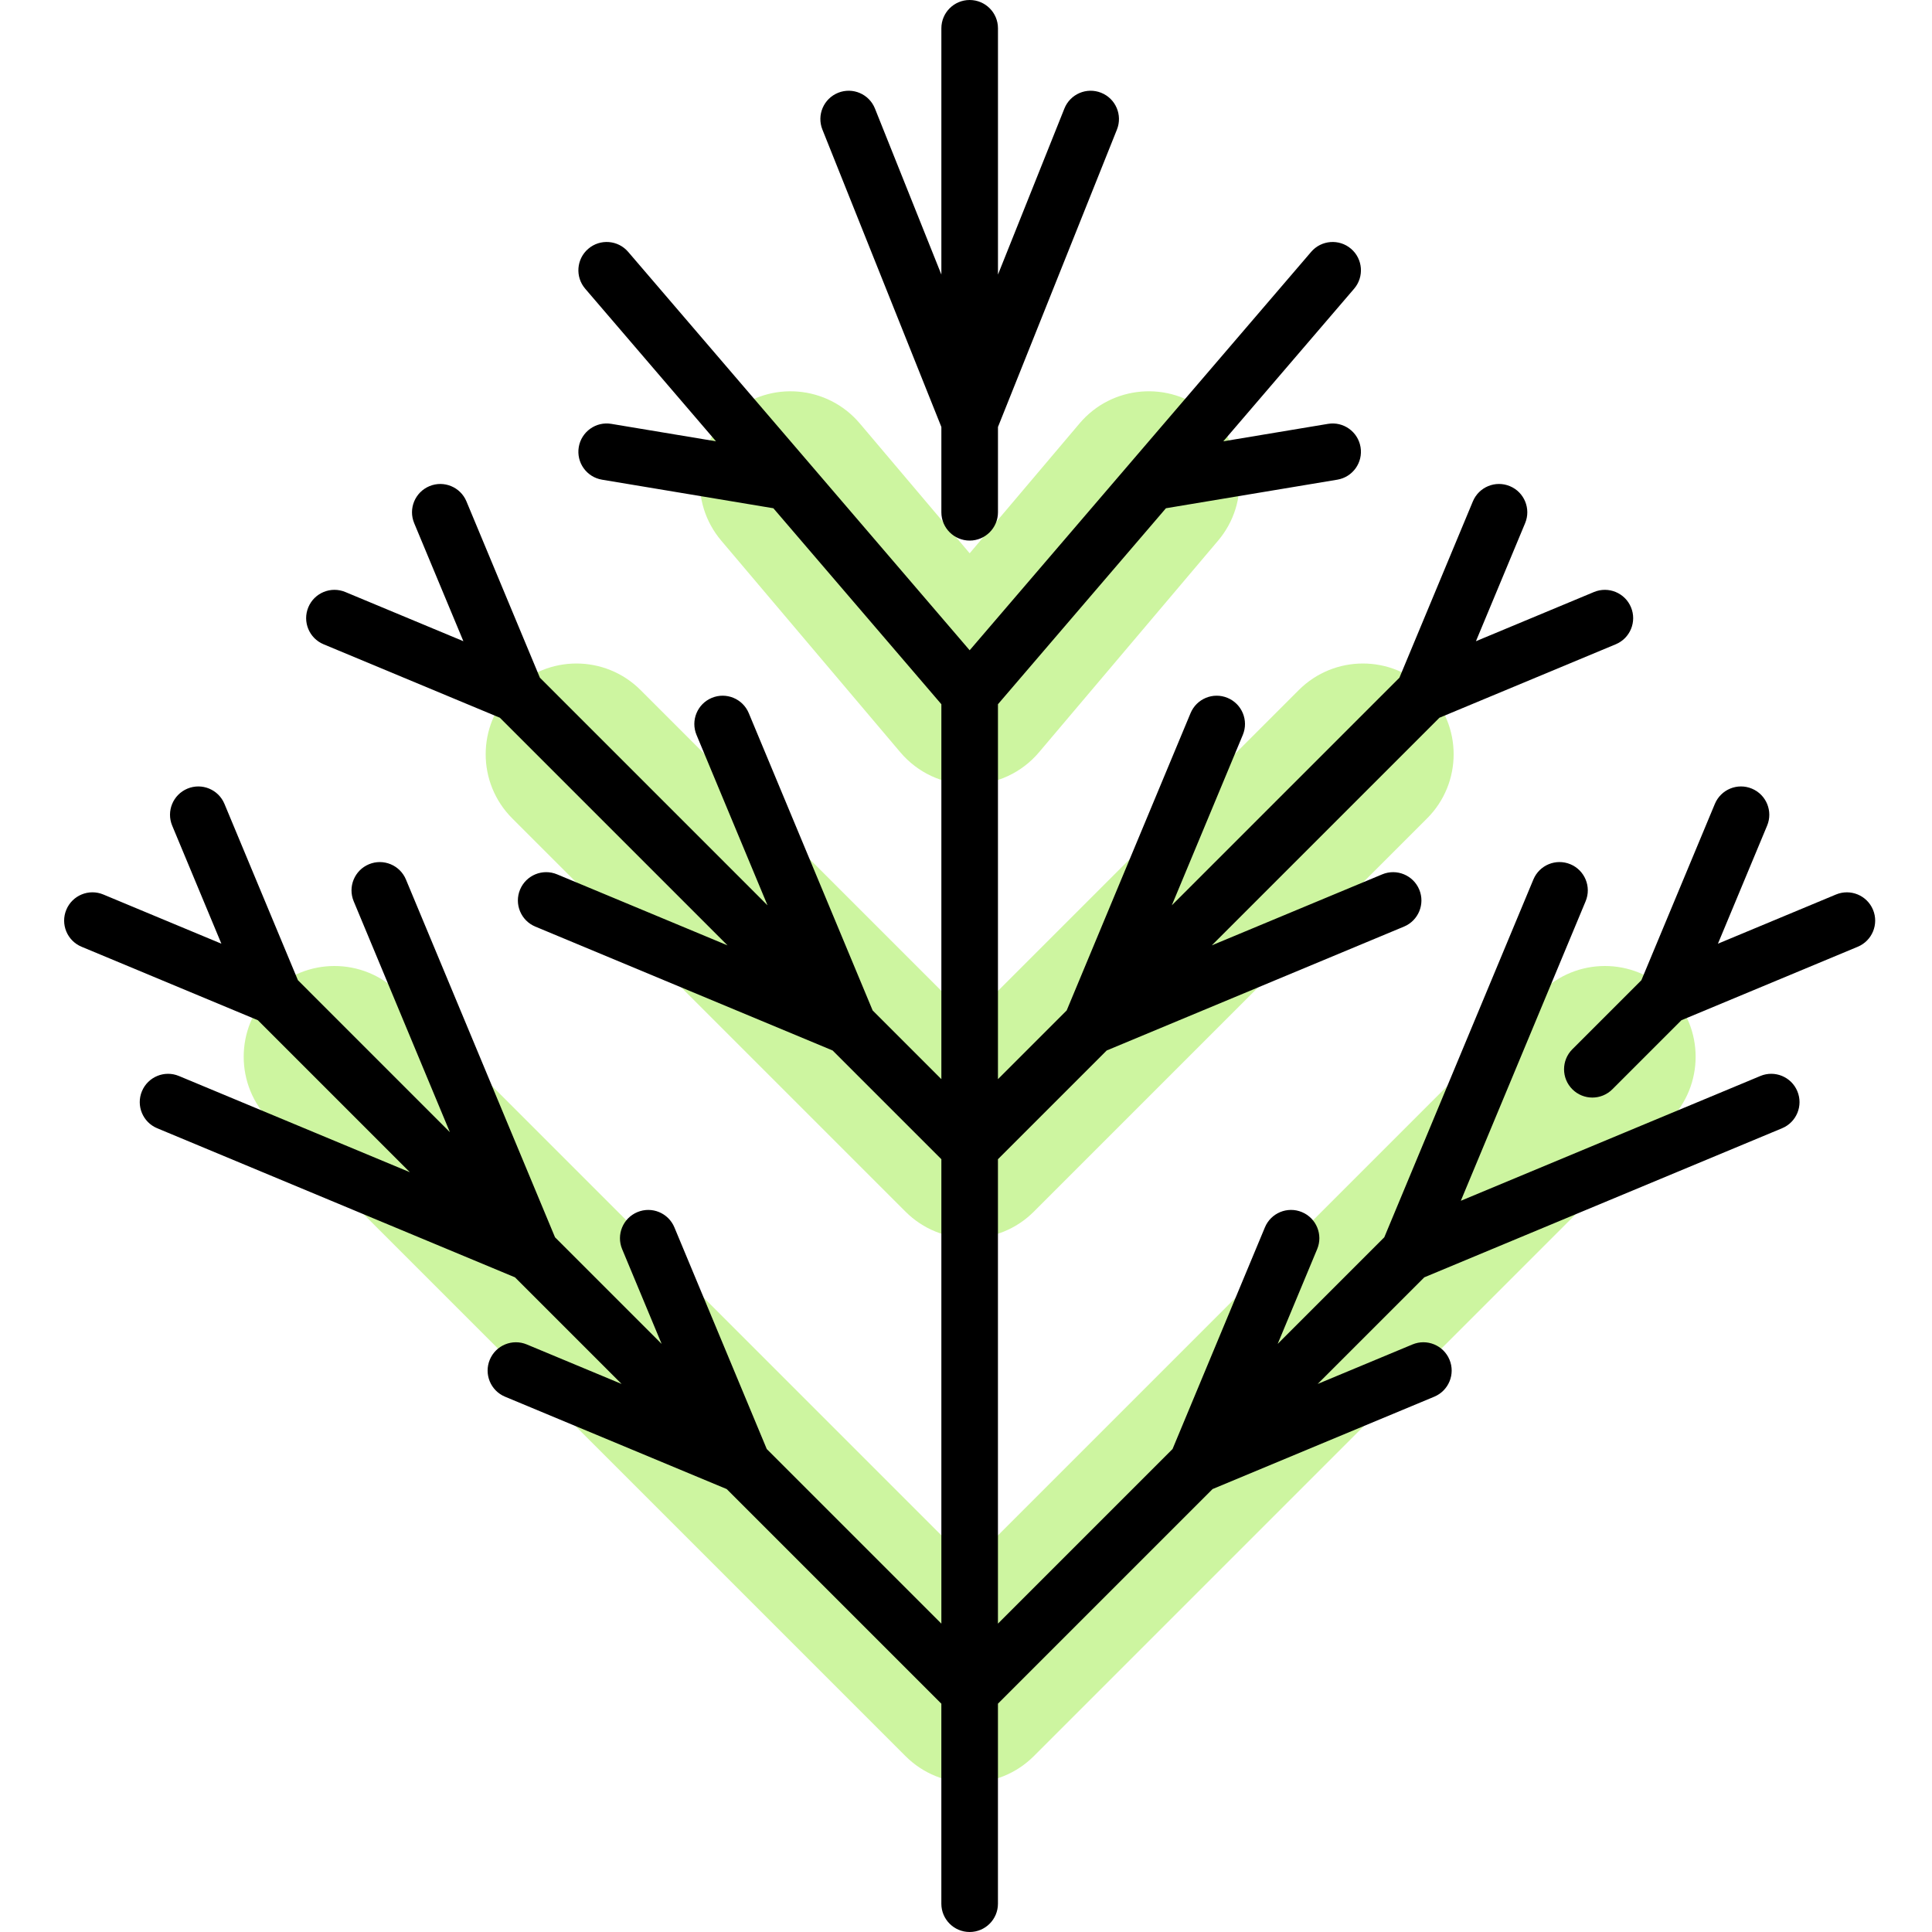 <svg height="512pt" viewBox="-16 0 511 512" width="512pt" xmlns="http://www.w3.org/2000/svg"><g fill="#cdf5a0"><path d="m240.473 472.434c-6.152 0-12.309-2.348-17.004-7.043l-168.34-168.34c-9.395-9.387-9.395-24.621 0-34.004 9.395-9.395 24.613-9.395 34.008 0l151.336 151.336 151.336-151.336c9.395-9.395 24.609-9.395 34.004 0 9.395 9.383 9.395 24.617 0 34.004l-168.336 168.34c-4.699 4.695-10.852 7.043-17.004 7.043zm0 0"/><path d="m240.473 328.145c-6.152 0-12.309-2.348-17.004-7.043l-104.211-104.211c-9.395-9.387-9.395-24.621 0-34.008 9.395-9.395 24.613-9.395 34.008 0l87.207 87.207 87.207-87.207c9.395-9.395 24.609-9.395 34.004 0 9.395 9.387 9.395 24.621 0 34.008l-104.207 104.211c-4.699 4.695-10.852 7.043-17.004 7.043zm0 0"/><path d="m240.473 207.902c-7.078 0-13.785-3.117-18.359-8.516l-47.477-56.113c-8.578-10.137-7.312-25.309 2.824-33.887 10.156-8.582 25.312-7.305 33.891 2.824l29.121 34.414 29.121-34.414c8.562-10.137 23.742-11.406 33.887-2.824 10.137 8.578 11.406 23.75 2.828 33.887l-47.48 56.113c-4.57 5.402-11.281 8.516-18.355 8.516zm0 0"/></g><path d="m450.016 285.148-79.383 33.074 33.074-79.379c1.594-3.824-.215-8.215-4.035-9.809-3.824-1.594-8.215.215-9.809 4.039l-39.512 94.824-28.254 28.254 10.469-25.125c1.594-3.82-.215-8.215-4.039-9.805-3.824-1.598-8.215.215-9.809 4.035l-24.48 58.75-46.27 46.27v-123.074l28.82-28.816 78.789-32.832c3.824-1.594 5.633-5.984 4.039-9.809-1.594-3.82-5.984-5.629-9.809-4.035l-45.164 18.816 60.32-60.32 46.727-19.469c3.824-1.594 5.633-5.984 4.039-9.809-1.594-3.824-5.984-5.629-9.809-4.039l-31.281 13.035 13.035-31.285c1.594-3.82-.215-8.215-4.039-9.805-3.824-1.598-8.215.215-9.809 4.035l-19.465 46.73-60.32 60.32 18.816-45.164c1.594-3.824-.215-8.219-4.039-9.809-3.824-1.598-8.211.215-9.805 4.035l-32.832 78.793-18.211 18.211v-99.359l44.516-51.938 45.41-7.57c4.086-.68 6.848-4.543 6.164-8.629-.68-4.086-4.551-6.852-8.629-6.164l-27.738 4.621 34.664-40.438c2.695-3.148 2.332-7.883-.812-10.578-3.145-2.695-7.883-2.332-10.574.812l-90.5 105.582-90.5-105.582c-2.695-3.145-7.43-3.508-10.574-.812-3.145 2.695-3.508 7.434-.812 10.578l34.664 40.438-27.738-4.621c-4.082-.691-7.949 2.078-8.633 6.164-.68 4.086 2.082 7.949 6.168 8.629l45.406 7.57 44.52 51.938v99.359l-18.211-18.211-32.832-78.793c-1.594-3.824-5.984-5.633-9.809-4.035-3.82 1.59-5.629 5.984-4.035 9.809l18.816 45.164-60.32-60.32-19.469-46.73c-1.594-3.82-5.984-5.629-9.809-4.035-3.824 1.594-5.633 5.984-4.039 9.809l13.035 31.281-31.281-13.035c-3.824-1.594-8.215.215-9.809 4.039-1.594 3.824.215 8.215 4.039 9.809l46.727 19.469 60.32 60.32-45.164-18.816c-3.824-1.598-8.215.215-9.809 4.035-1.594 3.824.215 8.219 4.039 9.809l78.789 32.832 28.82 28.816v123.078l-46.27-46.27-24.48-58.75c-1.594-3.824-5.984-5.633-9.809-4.039-3.82 1.594-5.629 5.984-4.039 9.809l10.469 25.121-28.254-28.254-39.512-94.824c-1.594-3.82-5.984-5.629-9.809-4.035-3.82 1.594-5.629 5.984-4.035 9.809l25.496 61.195-40.277-40.281-19.469-46.727c-1.594-3.824-5.988-5.633-9.809-4.039-3.824 1.594-5.633 5.984-4.039 9.809l13.035 31.285-31.285-13.035c-3.824-1.598-8.215.211-9.809 4.039-1.594 3.82.215 8.215 4.039 9.805l46.727 19.473 40.277 40.277-61.195-25.496c-3.824-1.598-8.215.215-9.809 4.035-1.594 3.824.215 8.215 4.039 9.809l94.824 39.512 28.258 28.258-25.125-10.469c-3.824-1.598-8.215.215-9.809 4.035-1.594 3.824.215 8.215 4.039 9.809l58.75 24.48 56.875 56.875v53.004c0 4.145 3.355 7.5 7.5 7.5 4.141 0 7.5-3.355 7.5-7.5v-53.008l56.875-56.875 58.75-24.477c3.824-1.594 5.633-5.984 4.039-9.809s-5.984-5.633-9.809-4.039l-25.125 10.469 28.258-28.254 94.824-39.512c3.82-1.594 5.629-5.984 4.035-9.809-1.59-3.824-5.98-5.629-9.801-4.039zm0 0"/><path d="m479.863 241.09c-1.594-3.824-5.984-5.629-9.809-4.035l-31.285 13.035 13.035-31.285c1.594-3.824-.215-8.215-4.039-9.809-3.824-1.598-8.211.215-9.809 4.039l-19.469 46.727-18.301 18.301c-2.93 2.93-2.93 7.68 0 10.605 1.465 1.465 3.383 2.199 5.305 2.199 1.918 0 3.836-.734 5.301-2.195l18.305-18.305 46.727-19.469c3.824-1.594 5.633-5.984 4.039-9.809zm0 0"/><path d="m232.973 113.152v22.605c0 4.141 3.355 7.5 7.5 7.5 4.141 0 7.5-3.359 7.5-7.5v-22.605l31.527-78.816c1.539-3.848-.332-8.211-4.18-9.75-3.844-1.539-8.211.332-9.746 4.18l-17.602 44v-65.266c0-4.145-3.359-7.5-7.5-7.5-4.145 0-7.5 3.355-7.5 7.5v65.266l-17.602-44c-1.539-3.848-5.902-5.719-9.75-4.18-3.844 1.539-5.715 5.902-4.176 9.75zm0 0"/></svg>